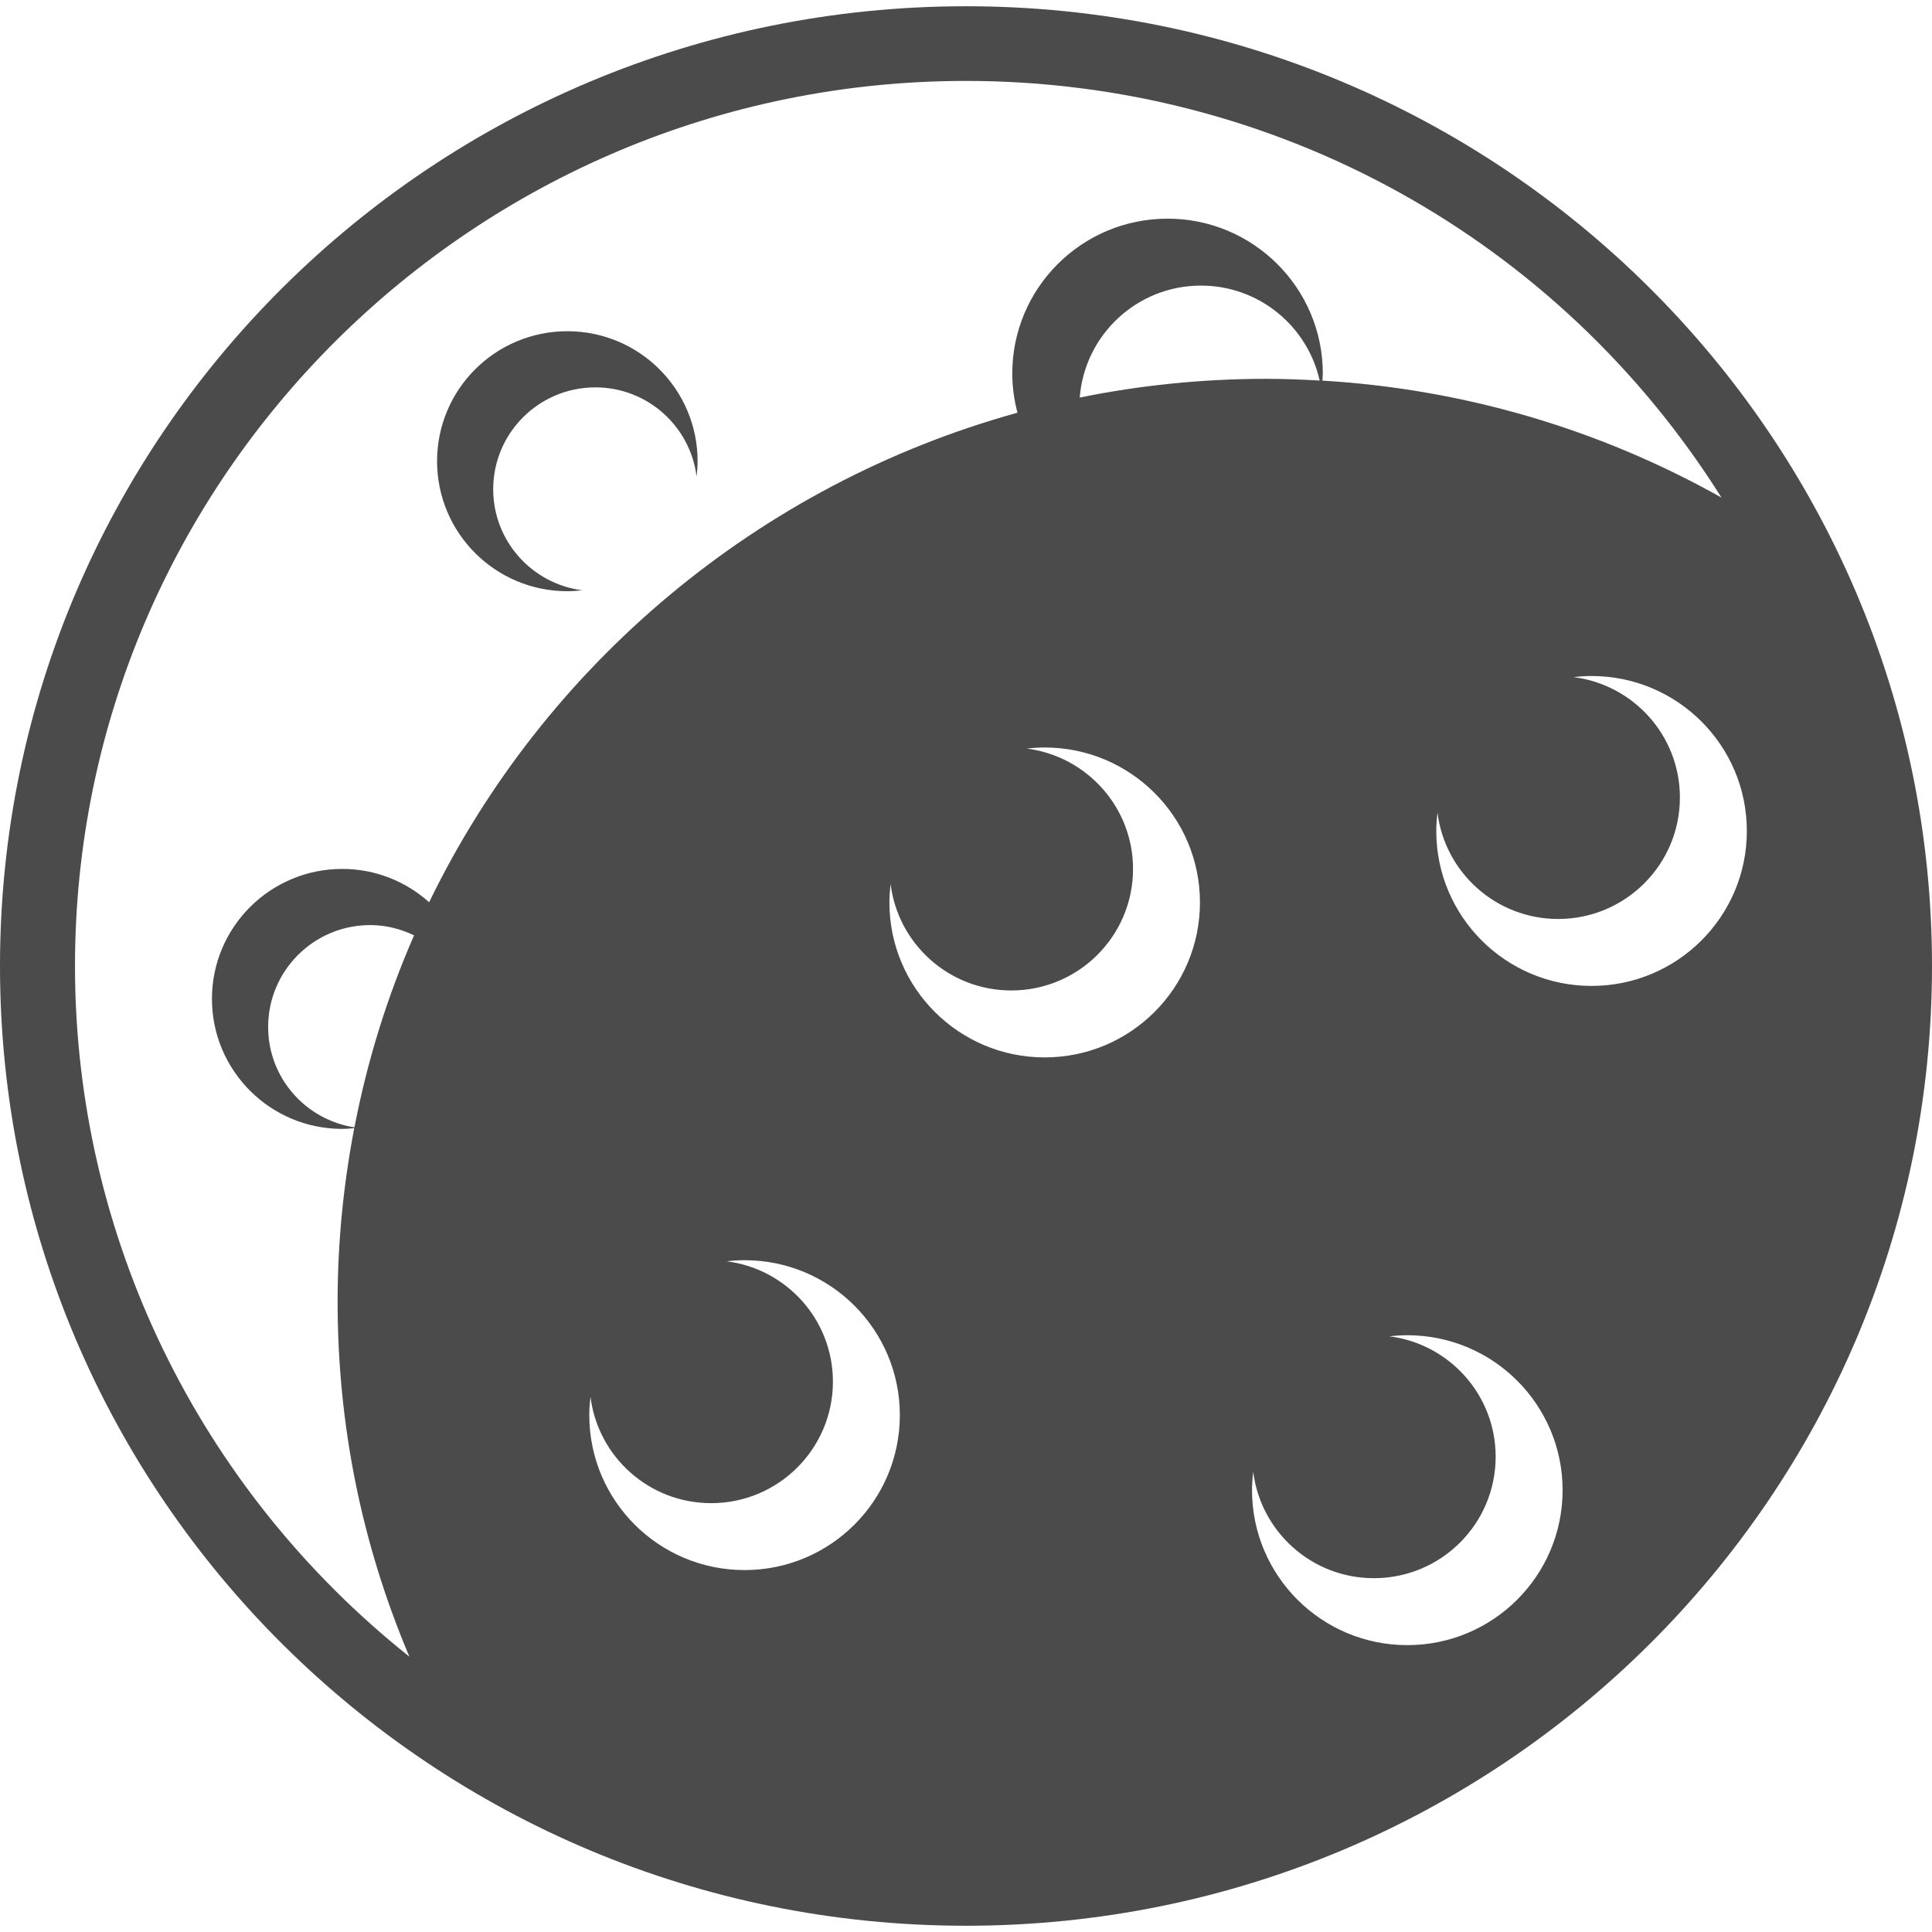 <!--?xml version="1.0" encoding="utf-8"?-->
<!-- Generator: Adobe Illustrator 18.1.1, SVG Export Plug-In . SVG Version: 6.00 Build 0)  -->

<svg version="1.1" id="_x32_" xmlns="http://www.w3.org/2000/svg" xmlns:xlink="http://www.w3.org/1999/xlink" x="0px" y="0px" viewBox="0 0 512 512" style="width: 256px; height: 256px; opacity: 1;" xml:space="preserve">
<style type="text/css">
	.st0{fill:#4B4B4B;}
</style>
<g>
	<path class="st0" d="M157.77,102.658c13.807,0,25.171,10.32,26.835,23.642c0.159-1.346,0.263-2.692,0.263-4.077
		c0-19.032-15.448-34.448-34.528-34.448c-19.063,0-34.511,15.416-34.511,34.448s15.448,34.456,34.511,34.456
		c1.354,0,2.675-0.104,3.974-0.247c-13.306-1.704-23.61-13.019-23.61-26.772C130.704,114.753,142.823,102.658,157.77,102.658z" style="fill: rgb(75, 75, 75);"></path>
	<path class="st0" d="M255.993,1.656C114.611,1.656,0,115.526,0,256c0,140.466,114.611,254.344,255.993,254.344
		C397.382,510.344,512,396.466,512,256C512,115.526,397.382,1.656,255.993,1.656z M90.698,230.272
		c-19.072,0-34.528,15.424-34.528,34.439c0,19.032,15.456,34.456,34.528,34.456c1.083,0,2.134-0.096,3.185-0.191
		c-2.851,14.882-4.412,30.219-4.412,45.914c0,32.744,6.386,64.333,19.024,94.146c-55.82-44.433-88.62-111.52-88.62-183.035
		c0-129.342,105.923-234.556,236.117-234.556c82.082,0,157.14,41.854,200.219,110.422c-32.441-18.227-68.464-28.77-105.764-30.999
		c0.032-0.622,0.112-1.235,0.112-1.863c0-22.671-18.426-41.057-41.153-41.057c-22.726,0-41.144,18.386-41.144,41.057
		c0,3.591,0.51,7.055,1.378,10.367c-68.72,19.016-125.456,66.929-155.914,129.732C107.611,233.624,99.553,230.272,90.698,230.272z
		 M109.73,247.878c-7.056,16.141-12.391,33.173-15.798,50.883c-12.948-2.022-22.87-13.115-22.87-26.604
		c0-14.914,12.103-27.002,27.058-27.002C102.292,245.154,106.194,246.189,109.73,247.878z M349.724,100.85
		c-4.714-0.271-9.444-0.454-14.19-0.454c-16.921,0-33.436,1.712-49.394,4.961c1.29-16.595,15.162-29.67,32.123-29.67
		C333.662,75.687,346.515,86.453,349.724,100.85z M197.321,416.086c-22.726,0-41.152-18.378-41.152-41.057
		c0-1.64,0.127-3.256,0.318-4.857c1.975,15.878,15.528,28.181,31.98,28.181c17.821,0,32.265-14.421,32.265-32.195
		c0-16.387-12.278-29.876-28.14-31.899c1.544-0.191,3.122-0.294,4.73-0.294c22.727,0,41.144,18.386,41.144,41.064
		C238.466,397.708,220.048,416.086,197.321,416.086z M276.855,280.223c-22.726,0-41.152-18.386-41.152-41.065
		c0-1.648,0.127-3.257,0.318-4.858c1.975,15.878,15.528,28.181,31.98,28.181c17.821,0,32.266-14.413,32.266-32.194
		c0-16.387-12.278-29.868-28.14-31.907c1.552-0.175,3.121-0.287,4.729-0.287c22.727,0,41.144,18.387,41.144,41.065
		C317.999,261.837,299.582,280.223,276.855,280.223z M372.952,435.978c-22.726,0-41.152-18.386-41.152-41.065
		c0-1.648,0.128-3.256,0.319-4.857c1.983,15.878,15.528,28.181,31.979,28.181c17.821,0,32.266-14.413,32.266-32.195
		c0-16.388-12.279-29.877-28.141-31.907c1.561-0.176,3.138-0.286,4.73-0.286c22.726,0,41.153,18.386,41.153,41.064
		C414.104,417.592,395.678,435.978,372.952,435.978z M421.78,261.279c-22.726,0-41.152-18.386-41.152-41.056
		c0-1.649,0.127-3.265,0.319-4.865c1.975,15.878,15.528,28.18,31.978,28.18c17.822,0,32.266-14.42,32.266-32.194
		c0-16.388-12.279-29.869-28.141-31.9c1.561-0.183,3.138-0.294,4.73-0.294c22.726,0,41.153,18.386,41.153,41.072
		C462.933,242.892,444.507,261.279,421.78,261.279z" style="fill: rgb(75, 75, 75);"></path>
</g>
</svg>
